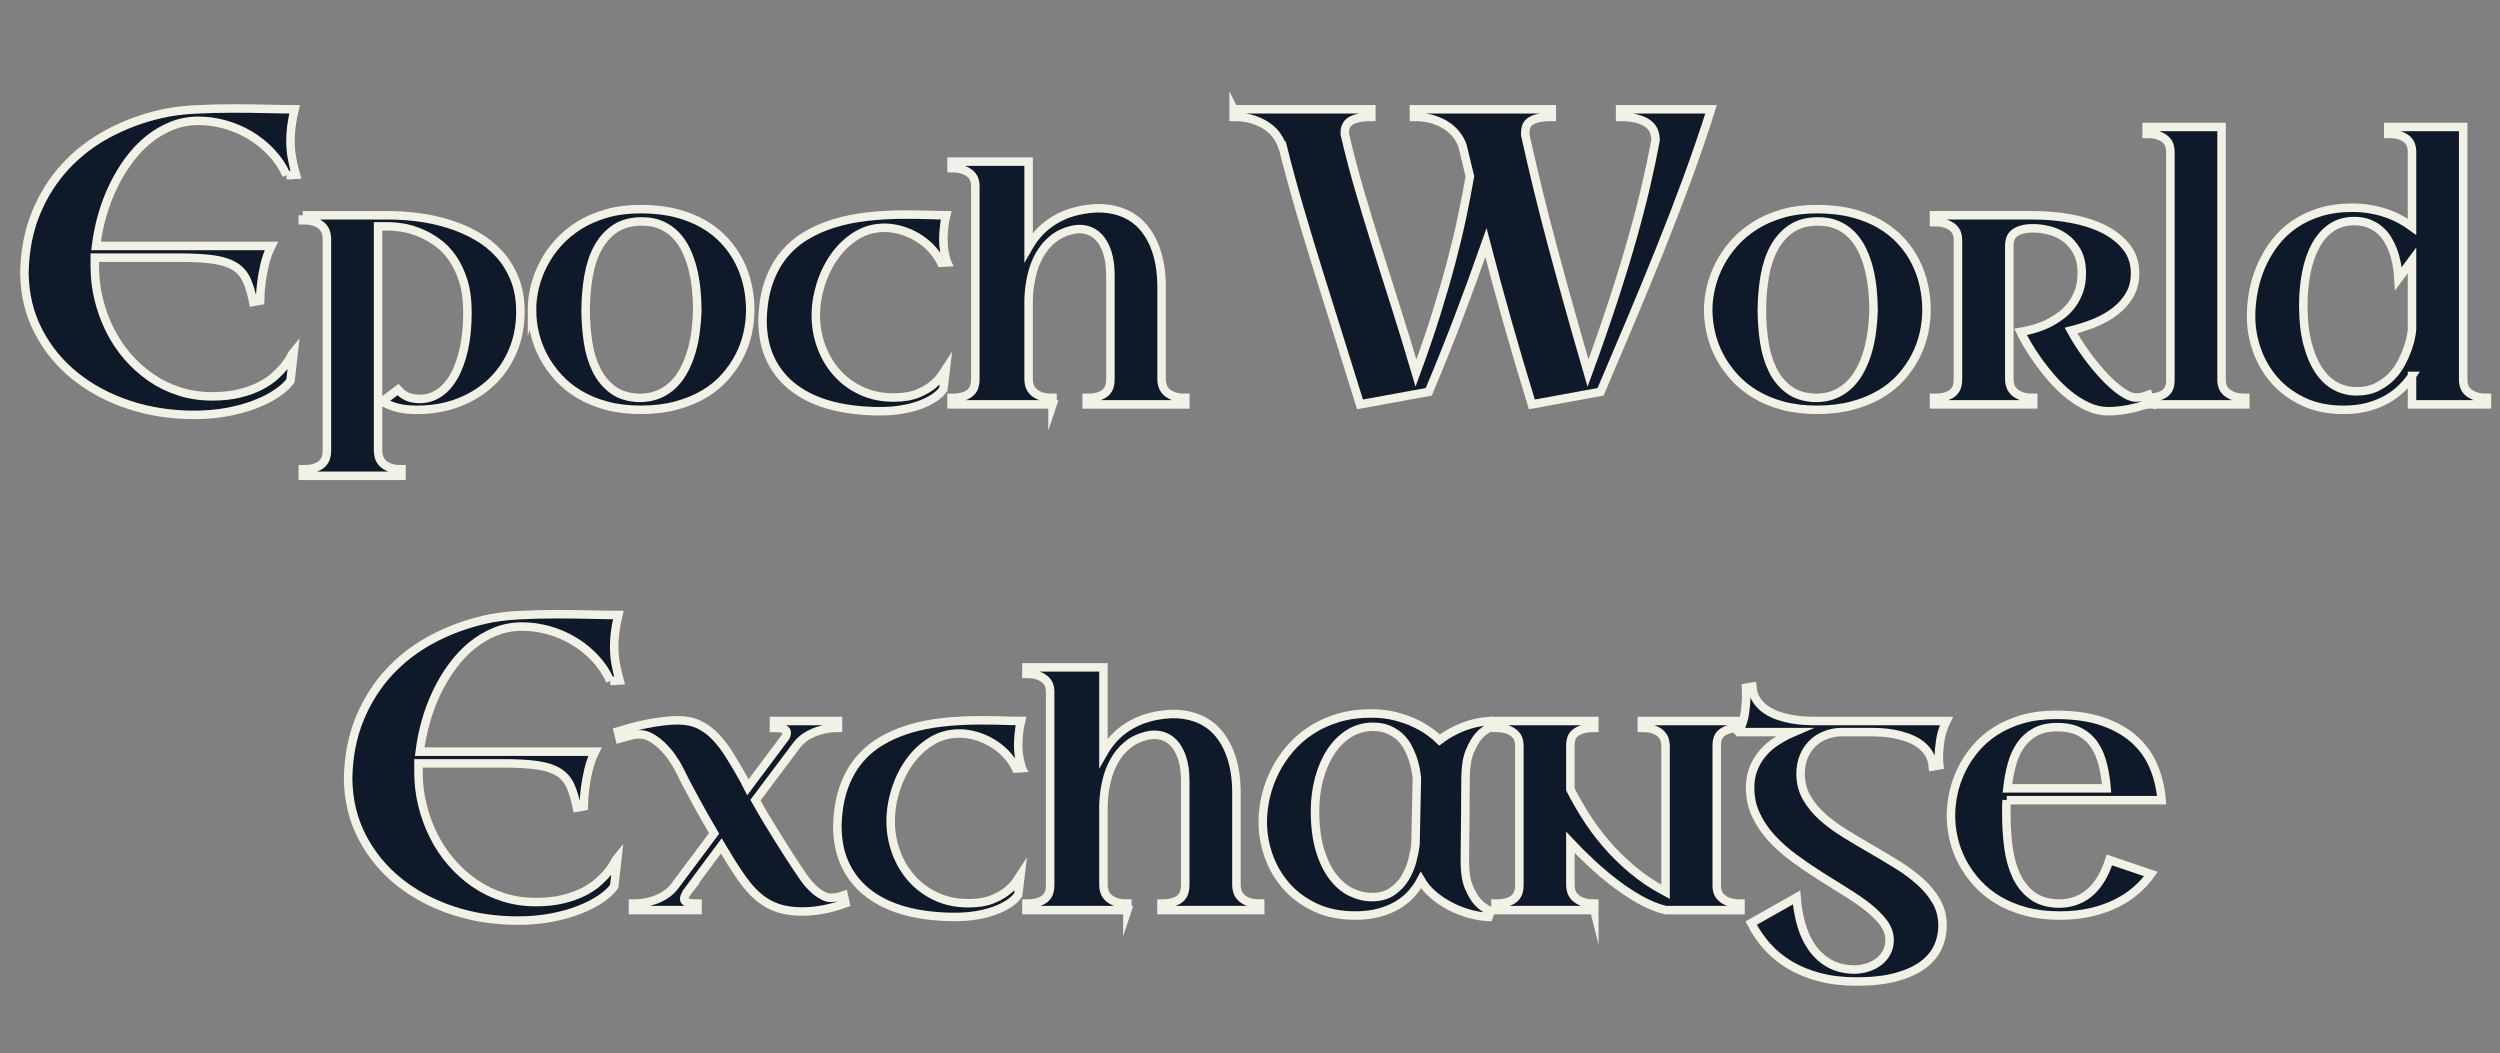 <?xml version="1.0" encoding="UTF-8"?>
<svg id="Layer_2" xmlns="http://www.w3.org/2000/svg" viewBox="0 0 735.587 309.963">
    <rect x="0" y="0" width="735.587" height="309.963" fill="#808080" stroke="none"/>
    <g id="Layer_1-2">
        <path d="M84.32,51.534c-1.171-2.543-2.694-4.803-4.571-6.781-1.877-1.978-3.976-3.652-6.297-5.025-2.322-1.372-4.774-2.411-7.356-3.118-2.583-.706-5.146-1.06-7.689-1.06-2.785,0-5.41.495-7.871,1.483-2.462.989-4.753,2.342-6.872,4.057-2.119,1.716-4.047,3.754-5.782,6.115-1.736,2.361-3.26,4.904-4.571,7.629-1.312,2.725-2.392,5.581-3.239,8.567-.848,2.987-1.453,5.975-1.816,8.961h51.586c-.848,1.695-1.494,3.481-1.938,5.358-.445,1.877-.767,3.623-.969,5.237-.242,1.897-.384,3.734-.424,5.51l-1.998.363c-.525-2.583-1.171-4.723-1.938-6.418-.767-1.695-1.917-3.027-3.451-3.996-1.535-.969-3.583-1.645-6.146-2.028-2.564-.383-5.903-.575-10.021-.575h-25.066v2.604c0,3.27.383,6.479,1.15,9.627.766,3.148,1.856,6.146,3.27,8.991,1.413,2.846,3.148,5.46,5.207,7.841,2.059,2.382,4.359,4.45,6.902,6.206s5.328,3.118,8.355,4.087,6.236,1.453,9.627,1.453c3.067,0,5.772-.292,8.113-.878,2.34-.585,4.369-1.321,6.085-2.21,1.715-.888,3.158-1.866,4.329-2.937,1.17-1.069,2.139-2.089,2.906-3.058.766-.969,1.341-1.826,1.726-2.573.383-.746.675-1.241.878-1.483l-.969,8.537c-.929,1.292-2.281,2.533-4.057,3.724-1.777,1.191-3.885,2.261-6.327,3.209-2.443.948-5.177,1.705-8.204,2.271-3.027.564-6.297.848-9.809.848-6.742,0-13.108-.989-19.103-2.967s-11.262-4.783-15.803-8.416-8.154-8.022-10.838-13.169c-2.685-5.146-4.067-10.888-4.147-17.226.121-6.539,1.261-12.422,3.421-17.649,2.159-5.227,5.045-9.788,8.658-13.684,3.612-3.895,7.82-7.124,12.624-9.688,4.803-2.562,9.93-4.47,15.379-5.722,2.866-.686,6.155-1.13,9.869-1.332,3.713-.201,7.447-.303,11.201-.303,3.633,0,7.054.041,10.263.121,3.209.081,5.903.121,8.083.121-.445,1.897-.757,3.583-.938,5.056-.182,1.474-.272,2.856-.272,4.147,0,1.816.141,3.502.424,5.056.282,1.555.666,3.22,1.15,4.995l-2.725.121Z"
              style="fill:#0e192a; stroke:#f2f1e5; stroke-miterlimit:10; stroke-width:2.5px;"/>
        <path d="M89.096,63.344h25.258c2.864,0,5.805.199,8.825.595,3.019.397,5.969,1.045,8.851,1.941,2.881.897,5.598,2.07,8.152,3.52,2.553,1.449,4.788,3.227,6.703,5.331,1.915,2.105,3.433,4.563,4.555,7.376,1.121,2.812,1.682,6.029,1.682,9.652,0,4.141-.742,7.971-2.226,11.49-1.484,3.52-3.571,6.565-6.263,9.135-2.691,2.571-5.9,4.581-9.627,6.03s-7.833,2.174-12.318,2.174c-2.381,0-4.365-.225-5.952-.673-1.587-.449-3.02-1.035-4.296-1.76l4.658-3.52c.862.967,1.794,1.665,2.795,2.096,1,.433,2.226.647,3.675.647,2.001,0,3.856-.561,5.564-1.683,1.708-1.12,3.183-2.769,4.425-4.942s2.217-4.848,2.924-8.022c.707-3.174,1.061-6.797,1.061-10.869,0-3.554-.414-6.642-1.242-9.265-.828-2.622-1.907-4.873-3.235-6.755-1.329-1.88-2.838-3.416-4.529-4.605-1.691-1.191-3.39-2.131-5.098-2.821-1.708-.689-3.347-1.165-4.917-1.423-1.57-.26-2.924-.389-4.063-.389h-3.209v66.043c0,.518.078,1.087.233,1.708s.474,1.207.958,1.76c.483.552,1.173,1.018,2.07,1.397.897.379,2.104.569,3.623.569v1.915h-29.036v-1.915c1.449,0,2.631-.147,3.545-.44.914-.293,1.63-.69,2.148-1.189.518-.501.88-1.079,1.087-1.734.207-.656.311-1.346.311-2.07v-62.42c0-.518-.086-1.095-.259-1.734-.173-.638-.509-1.232-1.009-1.785-.5-.552-1.216-1.01-2.148-1.371-.932-.363-2.157-.544-3.675-.544v-1.449Z"
              style="fill:#0e192a; stroke:#f2f1e5; stroke-miterlimit:10; stroke-width:2.5px;"/>
        <path d="M156.521,91.189c0-2.174.276-4.407.828-6.702.552-2.295,1.397-4.546,2.536-6.755,1.139-2.208,2.579-4.287,4.322-6.237,1.742-1.948,3.795-3.665,6.159-5.149,2.363-1.483,5.055-2.656,8.074-3.52,3.019-.862,6.375-1.294,10.067-1.294,3.864,0,7.341.397,10.429,1.19,3.088.794,5.823,1.89,8.204,3.286,2.381,1.398,4.434,3.046,6.159,4.943,1.725,1.898,3.14,3.951,4.244,6.159,1.104,2.209,1.915,4.512,2.433,6.909.518,2.399.776,4.788.776,7.169,0,2.277-.259,4.581-.776,6.909-.518,2.33-1.337,4.581-2.458,6.755-1.122,2.174-2.536,4.218-4.244,6.134-1.708,1.914-3.761,3.58-6.159,4.994-2.398,1.415-5.142,2.536-8.229,3.364-3.088.828-6.547,1.242-10.377,1.242-3.692,0-7.039-.406-10.041-1.216-3.002-.811-5.685-1.924-8.048-3.339-2.364-1.414-4.417-3.079-6.159-4.995-1.743-1.914-3.192-3.959-4.348-6.133-1.156-2.174-2.01-4.434-2.562-6.78-.552-2.346-.828-4.658-.828-6.936ZM172.307,90.982c0,3.278.233,6.47.699,9.575s1.294,5.866,2.484,8.281c1.19,2.416,2.812,4.373,4.865,5.875,2.053,1.5,4.667,2.286,7.841,2.354,2.104,0,3.985-.354,5.642-1.062,1.656-.706,3.105-1.682,4.348-2.924s2.294-2.691,3.157-4.348c.862-1.656,1.57-3.433,2.122-5.331.552-1.897.958-3.864,1.216-5.9.259-2.035.422-4.054.492-6.056,0-2.035-.104-4.105-.311-6.211-.207-2.104-.552-4.132-1.035-6.082-.483-1.948-1.13-3.777-1.941-5.486-.811-1.707-1.82-3.19-3.028-4.451-1.208-1.259-2.631-2.251-4.27-2.976-1.639-.725-3.545-1.087-5.719-1.087-3.175,0-5.814.717-7.919,2.148-2.105,1.432-3.796,3.338-5.072,5.719-1.277,2.381-2.183,5.133-2.717,8.256-.535,3.123-.82,6.357-.854,9.704Z"
              style="fill:#0e192a; stroke:#f2f1e5; stroke-miterlimit:10; stroke-width:2.5px;"/>
        <path d="M278.653,77.215l-1.708.104c-.794-1.621-1.812-3.07-3.054-4.348-1.242-1.276-2.614-2.354-4.115-3.235-1.501-.879-3.071-1.553-4.71-2.018-1.639-.467-3.235-.699-4.788-.699-3.071,0-5.849.776-8.333,2.329s-4.606,3.563-6.366,6.03-3.123,5.236-4.089,8.307c-.966,3.071-1.449,6.107-1.449,9.109,0,3.175.535,6.22,1.604,9.135,1.069,2.917,2.588,5.486,4.555,7.713,1.967,2.225,4.365,4.003,7.194,5.33,2.829,1.329,6.004,1.993,9.523,1.993,2.898,0,5.305-.405,7.22-1.216s3.45-1.726,4.606-2.744c1.156-1.017,2.001-1.975,2.536-2.872.535-.896.871-1.449,1.009-1.656l-.725,6.056c-.621.897-1.527,1.743-2.717,2.536-1.19.794-2.588,1.484-4.192,2.07s-3.399,1.043-5.383,1.372c-1.984.327-4.098.491-6.34.491-5.142,0-9.826-.544-14.052-1.63-4.227-1.088-7.867-2.744-10.921-4.969-3.054-2.227-5.417-5.021-7.091-8.385-1.674-3.365-2.51-7.307-2.51-11.827.104-4.071.673-7.66,1.708-10.766s2.467-5.813,4.296-8.126c1.829-2.312,4.011-4.244,6.547-5.797s5.339-2.803,8.411-3.752c3.071-.949,6.392-1.622,9.963-2.02,3.571-.396,7.289-.595,11.154-.595,2.553,0,4.788.035,6.703.104,1.915.069,3.666.104,5.253.104-.311,1.208-.526,2.484-.647,3.83-.121,1.346-.181,2.468-.181,3.364,0,1.208.095,2.347.285,3.416.189,1.07.457,2.157.802,3.261Z"
              style="fill:#0e192a; stroke:#f2f1e5; stroke-miterlimit:10; stroke-width:2.5px;"/>
        <path d="M309.692,118.983h-29.709v-1.915c1.449,0,2.622-.146,3.52-.44.897-.292,1.604-.689,2.122-1.189s.871-1.069,1.061-1.709c.189-.638.285-1.319.285-2.044v-57.141c0-.518-.095-1.069-.285-1.656-.19-.586-.543-1.13-1.061-1.63s-1.225-.923-2.122-1.269c-.897-.345-2.07-.518-3.52-.518v-1.915h22.67v25.103c.69-1.207,1.518-2.389,2.484-3.546.966-1.155,2.096-2.216,3.39-3.183,1.294-.966,2.76-1.812,4.399-2.536,1.639-.725,3.494-1.276,5.564-1.656,2.898-.518,5.486-.604,7.764-.259,2.277.346,4.278,1.001,6.004,1.967,1.725.967,3.191,2.2,4.399,3.7,1.208,1.502,2.191,3.167,2.95,4.995.759,1.829,1.311,3.778,1.656,5.849.345,2.07.518,4.141.518,6.211v27.483c0,.518.086,1.087.259,1.708.172.621.5,1.199.983,1.734.483.535,1.182.992,2.096,1.371.914.38,2.13.569,3.649.569v1.915h-29.036v-1.915c1.449,0,2.622-.146,3.52-.44.897-.292,1.604-.689,2.122-1.189s.871-1.069,1.061-1.709c.189-.638.285-1.319.285-2.044v-30.641c0-2.691-.311-4.969-.932-6.832s-1.449-3.339-2.484-4.425c-1.035-1.088-2.243-1.803-3.623-2.148-1.38-.345-2.847-.327-4.399.052-2.14.518-3.994,1.423-5.564,2.718-1.57,1.293-2.864,2.846-3.882,4.658-1.018,1.811-1.786,3.839-2.303,6.081-.518,2.243-.811,4.572-.88,6.987v23.55c0,.518.086,1.087.259,1.708.172.621.509,1.199,1.009,1.734.5.535,1.208.992,2.122,1.371.914.38,2.13.569,3.649.569v1.915Z"
              style="fill:#0e192a; stroke:#f2f1e5; stroke-miterlimit:10; stroke-width:2.5px;"/>
        <path d="M362.987,32.159h40.506v2.24c-1.535,0-2.807.111-3.814.333-1.01.223-1.808.535-2.392.938-.586.404-.999.889-1.241,1.453-.242.565-.363,1.191-.363,1.877v.484c1.371,5.854,2.854,11.494,4.45,16.923,1.594,5.43,3.27,10.929,5.025,16.499s3.592,11.363,5.51,17.377c1.916,6.015,3.905,12.514,5.964,19.496,2.301-6.256,4.299-12.099,5.994-17.528,1.695-5.429,3.168-10.515,4.42-15.258,1.25-4.742,2.31-9.183,3.179-13.32.867-4.137,1.624-8.062,2.271-11.776l-2.18-9.021c-.283-.848-.757-1.766-1.423-2.755-.666-.988-1.565-1.907-2.694-2.755-1.131-.848-2.534-1.554-4.208-2.119-1.676-.564-3.663-.848-5.964-.848v-2.24h40.566v2.24c-1.574,0-2.867.111-3.875.333-1.01.223-1.808.535-2.392.938-.586.404-.99.889-1.211,1.453-.223.565-.333,1.191-.333,1.877v.727c1.291,5.812,2.604,11.434,3.936,16.862,1.332,5.43,2.744,10.919,4.238,16.469,1.492,5.551,3.077,11.322,4.753,17.316,1.674,5.994,3.521,12.463,5.54,19.405,2.865-7.83,5.367-15.025,7.508-21.585,2.139-6.559,3.996-12.624,5.57-18.194s2.906-10.706,3.996-15.409c1.09-4.702,2.018-9.112,2.785-13.229v-.242c0-.969-.182-1.866-.545-2.694-.363-.827-.96-1.533-1.786-2.119-.828-.585-1.898-1.049-3.209-1.393-1.312-.343-2.937-.515-4.874-.515v-2.24h26.762c-2.1,6.66-4.441,13.502-7.023,20.525-2.584,7.023-5.298,14.067-8.144,21.131-2.846,7.064-5.743,14.088-8.688,21.07-2.947,6.983-5.834,13.785-8.658,20.404l-20.223,3.693c-2.664-8.678-5.097-16.912-7.296-24.703-2.201-7.79-4.269-15.419-6.206-22.887-2.625,7.508-5.339,14.936-8.144,22.281-2.807,7.347-5.702,14.552-8.688,21.615l-20.223,3.693c-2.18-7.063-4.29-13.824-6.327-20.283-2.039-6.458-4.018-12.775-5.934-18.951-1.918-6.176-3.765-12.291-5.54-18.346-1.777-6.055-3.451-12.23-5.025-18.527h-.121c-.283-.848-.748-1.766-1.393-2.755-.646-.988-1.544-1.907-2.694-2.755s-2.554-1.554-4.208-2.119c-1.656-.564-3.633-.848-5.934-.848v-2.24Z"
              style="fill:#0e192a; stroke:#f2f1e5; stroke-miterlimit:10; stroke-width:2.5px;"/>
        <path d="M502.613,91.189c0-2.174.275-4.407.828-6.702.552-2.295,1.397-4.546,2.536-6.755,1.139-2.208,2.579-4.287,4.321-6.237,1.742-1.948,3.796-3.665,6.159-5.149,2.363-1.483,5.055-2.656,8.074-3.52,3.02-.862,6.375-1.294,10.067-1.294,3.864,0,7.341.397,10.429,1.19,3.088.794,5.823,1.89,8.204,3.286,2.381,1.398,4.434,3.046,6.159,4.943,1.725,1.898,3.14,3.951,4.244,6.159,1.104,2.209,1.915,4.512,2.433,6.909.518,2.399.776,4.788.776,7.169,0,2.277-.259,4.581-.776,6.909-.518,2.33-1.338,4.581-2.459,6.755s-2.536,4.218-4.244,6.134c-1.708,1.914-3.761,3.58-6.159,4.994-2.398,1.415-5.142,2.536-8.229,3.364s-6.547,1.242-10.377,1.242c-3.692,0-7.039-.406-10.041-1.216-3.002-.811-5.686-1.924-8.049-3.339-2.363-1.414-4.417-3.079-6.159-4.995-1.742-1.914-3.191-3.959-4.348-6.133s-2.01-4.434-2.562-6.78c-.553-2.346-.828-4.658-.828-6.936ZM518.399,90.982c0,3.278.232,6.47.698,9.575s1.294,5.866,2.484,8.281c1.19,2.416,2.812,4.373,4.865,5.875,2.053,1.5,4.667,2.286,7.842,2.354,2.104,0,3.985-.354,5.642-1.062,1.656-.706,3.105-1.682,4.348-2.924s2.294-2.691,3.157-4.348c.862-1.656,1.569-3.433,2.122-5.331.552-1.897.957-3.864,1.216-5.9.259-2.035.423-4.054.492-6.056,0-2.035-.104-4.105-.311-6.211-.207-2.104-.553-4.132-1.035-6.082-.483-1.948-1.131-3.777-1.941-5.486-.811-1.707-1.82-3.19-3.027-4.451-1.208-1.259-2.632-2.251-4.271-2.976s-3.545-1.087-5.719-1.087c-3.175,0-5.814.717-7.919,2.148-2.105,1.432-3.796,3.338-5.072,5.719-1.277,2.381-2.183,5.133-2.718,8.256s-.819,6.357-.854,9.704Z"
              style="fill:#0e192a; stroke:#f2f1e5; stroke-miterlimit:10; stroke-width:2.5px;"/>
        <path d="M632.665,118.569c-2.45.896-4.702,1.527-6.755,1.889-2.053.363-3.925.544-5.615.544-2.036,0-4.029-.449-5.979-1.346s-3.804-2.053-5.563-3.468c-1.76-1.414-3.408-3.002-4.943-4.762s-2.916-3.502-4.141-5.228c-1.225-1.725-2.277-3.347-3.157-4.865-.88-1.518-1.544-2.743-1.992-3.675,3.347-.552,6.349-1.535,9.006-2.95,1.139-.621,2.242-1.354,3.312-2.2,1.069-.845,2.026-1.854,2.872-3.027.846-1.173,1.527-2.501,2.045-3.985.518-1.483.776-3.174.776-5.072,0-2.622-.483-4.788-1.449-6.495-.967-1.709-2.166-3.062-3.598-4.063-1.432-1-2.984-1.699-4.658-2.097-1.674-.396-3.2-.595-4.58-.595s-2.528.139-3.442.414c-.914.276-1.639.639-2.174,1.087-.535.449-.905.976-1.112,1.578-.207.604-.311,1.234-.311,1.89v39.543c0,.518.086,1.087.259,1.708.172.621.509,1.199,1.009,1.734s1.208.992,2.122,1.371c.914.38,2.131.569,3.649.569v1.915h-29.191v-1.915c1.449,0,2.631-.146,3.545-.44.914-.292,1.631-.689,2.148-1.189s.871-1.069,1.061-1.709c.189-.638.285-1.319.285-2.044v-41.251c0-.518-.096-1.078-.285-1.682s-.543-1.156-1.061-1.656-1.234-.914-2.148-1.242-2.096-.492-3.545-.492v-2.019h29.191c3.727,0,7.384.319,10.973.958,3.588.639,6.788,1.647,9.601,3.027,2.812,1.381,5.081,3.149,6.807,5.305,1.725,2.157,2.588,4.754,2.588,7.79,0,2.416-.535,4.538-1.604,6.366-1.07,1.829-2.484,3.425-4.244,4.787-1.76,1.364-3.771,2.503-6.03,3.416-2.26.915-4.58,1.666-6.961,2.252,1.311,2.416,2.829,4.806,4.555,7.168,1.725,2.364,3.468,4.478,5.228,6.341s3.459,3.364,5.098,4.503,3.028,1.708,4.167,1.708c.345,0,.836-.043,1.475-.13.639-.085,1.354-.284,2.148-.595l.621,2.329Z"
              style="fill:#0e192a; stroke:#f2f1e5; stroke-miterlimit:10; stroke-width:2.5px;"/>
        <path d="M631.614,117.068c1.346,0,2.467-.13,3.364-.388.896-.26,1.612-.612,2.147-1.062.535-.448.914-.975,1.139-1.579.225-.603.337-1.25.337-1.94V44.452c0-.518-.096-1.078-.285-1.682s-.543-1.156-1.061-1.656-1.226-.914-2.122-1.242c-.897-.328-2.07-.492-3.52-.492v-2.019h22.049v74.635c0,.518.095,1.07.284,1.656.189.587.544,1.131,1.062,1.63.518.501,1.233.924,2.147,1.269.914.346,2.079.518,3.494.518v1.915h-29.036v-1.915Z"
              style="fill:#0e192a; stroke:#f2f1e5; stroke-miterlimit:10; stroke-width:2.5px;"/>
        <path d="M709.701,110.599c-.828,1.242-1.847,2.459-3.054,3.648-1.208,1.191-2.64,2.261-4.296,3.209-1.656.95-3.537,1.709-5.642,2.277-2.105.57-4.486.854-7.143.854-4.486,0-8.429-.802-11.827-2.407-3.398-1.604-6.236-3.708-8.514-6.314-2.277-2.604-3.994-5.546-5.15-8.824-1.156-3.277-1.733-6.59-1.733-9.938,0-2.519.25-5.055.75-7.608.5-2.553,1.269-5.012,2.304-7.376,1.035-2.362,2.346-4.58,3.934-6.65,1.587-2.07,3.484-3.873,5.693-5.408,2.208-1.535,4.727-2.744,7.557-3.623,2.829-.881,6.004-1.32,9.523-1.32,2.001,0,3.882.164,5.642.492s3.372.759,4.839,1.293c1.467.536,2.795,1.139,3.985,1.812,1.191.672,2.234,1.337,3.132,1.992v-22.256c0-.518-.096-1.078-.284-1.682-.19-.604-.544-1.156-1.062-1.656s-1.226-.914-2.122-1.242c-.897-.328-2.07-.492-3.52-.492v-2.019h22.049v74.635c0,.518.095,1.07.285,1.656.188.587.543,1.131,1.061,1.63.518.501,1.233.924,2.148,1.269.913.346,2.078.518,3.493.518v1.915h-22.049v-8.385ZM693.397,115.153c2.242,0,4.209-.414,5.9-1.242,1.69-.828,3.14-1.863,4.348-3.105,1.207-1.242,2.199-2.613,2.976-4.115.776-1.5,1.397-2.932,1.864-4.295.465-1.363.784-2.554.957-3.572.172-1.017.259-1.682.259-1.992v-20.237l-3.985,5.383c-.173-3.14-.725-5.952-1.656-8.437-.414-1.069-.932-2.113-1.553-3.131s-1.39-1.924-2.304-2.718c-.914-.793-1.992-1.432-3.234-1.915-1.242-.482-2.675-.725-4.296-.725-2.588,0-4.831.656-6.729,1.967-1.898,1.312-3.451,3.098-4.658,5.357-1.208,2.26-2.105,4.891-2.691,7.893-.587,3.002-.88,6.194-.88,9.575,0,4.417.422,8.213,1.268,11.387.846,3.175,1.976,5.797,3.391,7.867,1.414,2.07,3.07,3.597,4.969,4.581,1.897.982,3.916,1.475,6.056,1.475Z"
              style="fill:#0e192a; stroke:#f2f1e5; stroke-miterlimit:10; stroke-width:2.5px;"/>
        <path d="M179.564,200.334c-1.171-2.543-2.694-4.803-4.571-6.781-1.877-1.978-3.976-3.652-6.297-5.025-2.322-1.372-4.774-2.411-7.356-3.118-2.583-.706-5.146-1.06-7.689-1.06-2.785,0-5.41.495-7.871,1.483-2.462.989-4.753,2.342-6.872,4.057-2.119,1.716-4.047,3.754-5.782,6.115-1.736,2.361-3.26,4.904-4.571,7.629-1.312,2.725-2.392,5.581-3.239,8.567-.848,2.987-1.453,5.975-1.816,8.961h51.586c-.848,1.695-1.494,3.481-1.938,5.358-.445,1.877-.767,3.623-.969,5.237-.242,1.897-.384,3.734-.424,5.51l-1.998.363c-.525-2.583-1.171-4.723-1.938-6.418-.767-1.695-1.917-3.027-3.451-3.996-1.535-.969-3.583-1.645-6.146-2.028-2.564-.383-5.903-.575-10.021-.575h-25.066v2.604c0,3.27.383,6.479,1.15,9.627.766,3.148,1.856,6.146,3.27,8.991,1.413,2.846,3.148,5.46,5.207,7.841,2.059,2.382,4.359,4.45,6.902,6.206s5.328,3.118,8.355,4.087,6.236,1.453,9.627,1.453c3.067,0,5.772-.292,8.113-.878,2.34-.585,4.369-1.321,6.085-2.21,1.715-.888,3.158-1.866,4.329-2.937,1.17-1.069,2.139-2.089,2.906-3.058.766-.969,1.341-1.826,1.726-2.573.383-.746.675-1.241.878-1.483l-.969,8.537c-.929,1.292-2.281,2.533-4.057,3.724-1.777,1.191-3.885,2.261-6.327,3.209-2.443.948-5.177,1.705-8.204,2.271-3.027.564-6.297.848-9.809.848-6.742,0-13.108-.989-19.103-2.967s-11.262-4.783-15.803-8.416-8.154-8.022-10.838-13.169c-2.685-5.146-4.067-10.888-4.147-17.226.121-6.539,1.261-12.422,3.421-17.649,2.159-5.227,5.045-9.788,8.658-13.684,3.612-3.895,7.82-7.124,12.624-9.688,4.803-2.562,9.93-4.47,15.379-5.722,2.866-.686,6.155-1.13,9.869-1.332,3.713-.201,7.447-.303,11.201-.303,3.633,0,7.054.041,10.263.121,3.209.081,5.903.121,8.083.121-.445,1.897-.757,3.583-.938,5.056-.182,1.474-.272,2.856-.272,4.147,0,1.816.141,3.502.424,5.056.282,1.555.666,3.22,1.15,4.995l-2.725.121Z"
              style="fill:#0e192a; stroke:#f2f1e5; stroke-miterlimit:10; stroke-width:2.5px;"/>
        <path d="M186.254,265.868c1.518,0,2.924-.146,4.218-.44,1.294-.292,2.45-.672,3.468-1.139,1.018-.465,1.897-.991,2.64-1.578.742-.586,1.32-1.155,1.734-1.708l11.801-15.786c-.863-1.449-1.751-2.984-2.666-4.606-.915-1.621-1.829-3.261-2.743-4.917-.915-1.656-1.786-3.277-2.614-4.865-.828-1.587-1.587-3.088-2.277-4.503-.587-1.173-1.312-2.363-2.174-3.571-.863-1.207-1.803-2.303-2.821-3.287-1.018-.982-2.088-1.793-3.209-2.432-1.122-.639-2.234-.958-3.338-.958-1.001,0-2.001.139-3.002.414-1.001.276-1.984.553-2.95.828l-.518-2.122c1.139-.345,2.424-.716,3.856-1.113,1.432-.396,2.924-.75,4.477-1.061s3.131-.569,4.736-.776,3.148-.311,4.632-.311c2.312,0,4.348.414,6.107,1.242s3.373,2.002,4.839,3.52c1.466,1.519,2.864,3.339,4.192,5.46,1.328,2.123,2.717,4.478,4.167,7.065l1.242,2.433,11.024-14.751c.276-.448.414-.914.414-1.397,0-.414-.268-.741-.802-.983-.535-.241-1.527-.362-2.976-.362v-2.019h18.84v2.019c-1.484,0-2.864.147-4.141.439-1.277.294-2.424.674-3.442,1.139-1.018.467-1.898.993-2.64,1.579-.742.587-1.32,1.156-1.734,1.708l-12.318,16.407c1,1.795,2.027,3.571,3.08,5.331,1.052,1.76,2.148,3.555,3.287,5.383,1.139,1.829,2.329,3.71,3.571,5.642,1.242,1.933,2.57,3.934,3.985,6.004.586.863,1.216,1.674,1.889,2.433.673.76,1.372,1.433,2.096,2.019.725.587,1.449,1.053,2.174,1.397.725.346,1.415.518,2.07.518.379,0,.897-.043,1.553-.129.655-.086,1.415-.285,2.277-.596l.518,2.329c-2.45.897-4.728,1.526-6.832,1.89-2.105.361-4.055.543-5.849.543-2.691,0-5.021-.319-6.987-.957-1.967-.639-3.744-1.579-5.331-2.821-1.587-1.242-3.071-2.769-4.451-4.581-1.38-1.811-2.795-3.89-4.244-6.236l-2.847-4.71-9.006,12.111h.104c-.552.69-1.027,1.338-1.423,1.94-.397.604-.595,1.131-.595,1.579,0,.414.276.742.828.983.552.242,1.587.362,3.105.362v1.915h-18.995v-1.915Z"
              style="fill:#0e192a; stroke:#f2f1e5; stroke-miterlimit:10; stroke-width:2.5px;"/>
        <path d="M300.675,226.015l-1.708.104c-.794-1.621-1.812-3.07-3.054-4.348-1.242-1.276-2.614-2.354-4.115-3.235-1.501-.879-3.071-1.553-4.71-2.018-1.639-.467-3.235-.699-4.788-.699-3.071,0-5.849.776-8.333,2.329s-4.606,3.563-6.366,6.03-3.123,5.236-4.089,8.307c-.966,3.071-1.449,6.107-1.449,9.109,0,3.175.535,6.22,1.604,9.135,1.069,2.917,2.588,5.486,4.555,7.713,1.967,2.225,4.365,4.003,7.194,5.33,2.829,1.329,6.004,1.993,9.523,1.993,2.898,0,5.305-.405,7.22-1.216s3.45-1.726,4.606-2.744c1.156-1.017,2.001-1.975,2.536-2.872.535-.896.871-1.449,1.009-1.656l-.725,6.056c-.621.897-1.527,1.743-2.717,2.536-1.19.794-2.588,1.484-4.192,2.07s-3.399,1.043-5.383,1.372c-1.984.327-4.098.491-6.34.491-5.142,0-9.826-.544-14.052-1.63-4.227-1.088-7.867-2.744-10.921-4.969-3.054-2.227-5.417-5.021-7.091-8.385-1.674-3.365-2.51-7.307-2.51-11.827.104-4.071.673-7.66,1.708-10.766s2.467-5.813,4.296-8.126c1.829-2.312,4.011-4.244,6.547-5.797s5.339-2.803,8.411-3.752c3.071-.949,6.392-1.622,9.963-2.02,3.571-.396,7.289-.595,11.154-.595,2.553,0,4.788.035,6.703.104,1.915.069,3.666.104,5.253.104-.311,1.208-.526,2.484-.647,3.83-.121,1.346-.181,2.468-.181,3.364,0,1.208.095,2.347.285,3.416.189,1.07.457,2.157.802,3.261Z"
              style="fill:#0e192a; stroke:#f2f1e5; stroke-miterlimit:10; stroke-width:2.5px;"/>
        <path d="M331.714,267.783h-29.709v-1.915c1.449,0,2.622-.146,3.52-.44.897-.292,1.604-.689,2.122-1.189s.871-1.069,1.061-1.709c.189-.638.285-1.319.285-2.044v-57.141c0-.518-.095-1.069-.285-1.656-.19-.586-.543-1.13-1.061-1.63s-1.225-.923-2.122-1.269c-.897-.345-2.07-.518-3.52-.518v-1.915h22.67v25.103c.69-1.207,1.518-2.389,2.484-3.546.966-1.155,2.096-2.216,3.39-3.183,1.294-.966,2.76-1.812,4.399-2.536,1.639-.725,3.494-1.276,5.564-1.656,2.898-.518,5.486-.604,7.764-.259,2.277.346,4.278,1.001,6.004,1.967,1.725.967,3.191,2.2,4.399,3.7,1.208,1.502,2.191,3.167,2.95,4.995.759,1.829,1.311,3.778,1.656,5.849.345,2.07.518,4.141.518,6.211v27.483c0,.518.086,1.087.259,1.708.172.621.5,1.199.983,1.734.483.535,1.182.992,2.096,1.371.914.38,2.13.569,3.649.569v1.915h-29.036v-1.915c1.449,0,2.622-.146,3.52-.44.897-.292,1.604-.689,2.122-1.189s.871-1.069,1.061-1.709c.189-.638.285-1.319.285-2.044v-30.641c0-2.691-.311-4.969-.932-6.832s-1.449-3.339-2.484-4.425c-1.035-1.088-2.243-1.803-3.623-2.148-1.38-.345-2.847-.327-4.399.052-2.14.518-3.994,1.423-5.564,2.718-1.57,1.293-2.864,2.846-3.882,4.658-1.018,1.811-1.786,3.839-2.303,6.081-.518,2.243-.811,4.572-.88,6.987v23.55c0,.518.086,1.087.259,1.708.172.621.509,1.199,1.009,1.734.5.535,1.208.992,2.122,1.371.914.38,2.13.569,3.649.569v1.915Z"
              style="fill:#0e192a; stroke:#f2f1e5; stroke-miterlimit:10; stroke-width:2.5px;"/>
        <path d="M403.435,209.918c2.588,0,4.96.276,7.116.828,2.156.553,4.071,1.226,5.745,2.019,1.674.794,3.123,1.64,4.348,2.536,1.225.897,2.2,1.708,2.925,2.433,1.069-.828,2.226-1.579,3.468-2.251,1.242-.674,2.501-1.251,3.778-1.734,1.276-.482,2.544-.854,3.804-1.113,1.26-.258,2.459-.422,3.598-.491l.621,1.708c-1.381.553-2.623,1.449-3.727,2.691-.932,1.07-1.795,2.536-2.588,4.399-.794,1.863-1.226,4.296-1.294,7.298-.035,1.76-.052,3.589-.052,5.486s-.009,3.771-.026,5.615c-.018,1.847-.034,3.606-.052,5.279-.018,1.675-.034,3.167-.052,4.478-.018,1.312-.025,2.373-.025,3.183v1.424c0,3.002.388,5.435,1.164,7.298s1.647,3.33,2.614,4.399c1.139,1.242,2.415,2.14,3.83,2.691l-.621,1.708c-1.691-.069-3.503-.362-5.435-.88-1.933-.518-3.813-1.242-5.642-2.174-1.829-.932-3.52-2.045-5.072-3.338-1.553-1.295-2.812-2.77-3.778-4.426-.69,1.312-1.57,2.588-2.64,3.83-1.07,1.242-2.381,2.347-3.934,3.312-1.553.967-3.382,1.751-5.486,2.355-2.105.603-4.521.905-7.246.905-4.486,0-8.429-.802-11.827-2.407-3.398-1.604-6.236-3.708-8.514-6.314-2.277-2.604-3.994-5.546-5.15-8.824-1.156-3.277-1.733-6.59-1.733-9.938,0-2.519.302-5.055.905-7.608.604-2.553,1.501-5.012,2.691-7.376,1.19-2.362,2.674-4.58,4.451-6.65s3.848-3.873,6.211-5.408,5.012-2.744,7.945-3.623c2.933-.881,6.159-1.32,9.679-1.32ZM403.642,263.953c2.415,0,4.416-.552,6.004-1.656,1.587-1.104,2.854-2.449,3.804-4.037.949-1.587,1.647-3.261,2.097-5.021.448-1.76.759-3.312.932-4.658l.414-19.616c-.069-.725-.199-1.604-.389-2.64s-.475-2.104-.854-3.209c-.38-1.104-.872-2.217-1.476-3.339-.604-1.12-1.371-2.112-2.303-2.976-.932-.862-2.045-1.569-3.339-2.122-1.294-.552-2.804-.828-4.528-.828-2.588,0-4.935.656-7.039,1.967-2.105,1.312-3.899,3.098-5.383,5.357-1.484,2.26-2.632,4.891-3.442,7.893s-1.216,6.194-1.216,9.575c0,4.417.474,8.213,1.423,11.387.949,3.175,2.208,5.797,3.778,7.867s3.355,3.597,5.357,4.581c2.001.982,4.054,1.475,6.159,1.475Z"
              style="fill:#0e192a; stroke:#f2f1e5; stroke-miterlimit:10; stroke-width:2.5px;"/>
        <path d="M469.099,267.783h-29.088v-1.915c1.449,0,2.631-.146,3.546-.44.914-.292,1.63-.689,2.147-1.189s.871-1.069,1.062-1.709c.189-.638.284-1.319.284-2.044v-41.251c0-.518-.095-1.078-.284-1.682-.19-.604-.544-1.156-1.062-1.656s-1.233-.914-2.147-1.242c-.915-.328-2.097-.492-3.546-.492v-2.019h29.088v2.019c-1.38,0-2.527.139-3.441.414-.915.276-1.64.639-2.174,1.087-.535.449-.906.976-1.113,1.579s-.311,1.233-.311,1.889v13.146c1.208,2.381,2.657,4.926,4.348,7.635s3.675,5.408,5.952,8.1,4.883,5.279,7.815,7.764,6.229,4.693,9.886,6.625v-42.855c0-.518-.077-1.095-.232-1.734-.155-.638-.483-1.224-.983-1.76-.501-.534-1.208-.982-2.122-1.346-.915-.361-2.131-.543-3.649-.543v-2.019h29.036v2.019c-1.38,0-2.519.139-3.416.414-.897.276-1.613.639-2.147,1.087-.535.449-.906.976-1.113,1.579s-.311,1.233-.311,1.889v41.665c0,.518.095,1.07.285,1.656.189.587.543,1.131,1.061,1.63.518.501,1.225.924,2.122,1.269.897.346,2.07.518,3.52.518v1.915h-22.049c-2.519-.621-5.081-1.673-7.686-3.157-2.605-1.483-5.124-3.165-7.557-5.046s-4.745-3.856-6.936-5.927c-2.191-2.07-4.133-4.002-5.823-5.797v12.629c0,.518.086,1.087.259,1.708s.509,1.199,1.01,1.734c.5.535,1.207.992,2.122,1.371.914.38,2.13.569,3.648.569v1.915Z"
              style="fill:#0e192a; stroke:#f2f1e5; stroke-miterlimit:10; stroke-width:2.5px;"/>
        <path d="M511.577,215.404c.966-1.897,1.579-3.786,1.838-5.668.259-1.88.388-3.527.388-4.942,0-.379-.009-.716-.025-1.009-.018-.293-.026-.544-.026-.751-.034-.241-.052-.466-.052-.673l1.863-.311c.138,1.553.578,2.882,1.32,3.985.741,1.104,1.656,2.027,2.743,2.769,1.087.743,2.285,1.338,3.597,1.786,1.312.449,2.605.785,3.882,1.009,1.276.226,2.459.372,3.546.44,1.087.069,1.975.104,2.665.104h39.388c-.932,1.933-1.535,3.83-1.812,5.693s-.414,3.503-.414,4.917v1.01c0,.293.018.543.052.75,0,.242.018.466.052.673l-1.863.311c-.138-1.553-.578-2.881-1.319-3.985-.742-1.104-1.656-2.026-2.743-2.77-1.087-.741-2.286-1.336-3.598-1.785-1.312-.448-2.597-.784-3.855-1.01-1.26-.224-2.441-.37-3.546-.439-1.104-.068-1.984-.104-2.64-.104h-9.575c-1.553.069-3.036.389-4.451.957-1.415.57-2.657,1.381-3.727,2.434s-1.915,2.328-2.536,3.83c-.621,1.5-.932,3.2-.932,5.098,0,2.554.596,4.874,1.786,6.961,1.19,2.089,2.769,4.004,4.735,5.746s4.201,3.382,6.703,4.916c2.501,1.536,5.055,3.055,7.66,4.555,2.604,1.502,5.158,3.028,7.66,4.581,2.501,1.553,4.735,3.218,6.702,4.995s3.546,3.709,4.736,5.797,1.785,4.441,1.785,7.064c0,2.242-.457,4.355-1.371,6.34-.915,1.984-2.381,3.727-4.399,5.229-2.019,1.5-4.633,2.691-7.842,3.57-3.209.881-7.125,1.32-11.749,1.32-3.968,0-7.565-.423-10.791-1.268-3.227-.847-6.116-2.02-8.67-3.52-2.554-1.502-4.779-3.305-6.677-5.409-1.897-2.105-3.502-4.435-4.813-6.987l13.354-7.557c.207,2.795.673,5.461,1.397,7.996.725,2.537,1.76,4.771,3.105,6.703,1.346,1.932,3.028,3.484,5.047,4.658,2.019,1.173,4.425,1.794,7.22,1.863,1.449,0,2.821-.207,4.115-.621s2.424-1.001,3.39-1.76c.966-.76,1.726-1.674,2.277-2.743.552-1.07.828-2.261.828-3.571,0-1.76-.587-3.434-1.76-5.021-1.173-1.588-2.726-3.141-4.658-4.658s-4.123-3.028-6.573-4.528c-2.45-1.502-4.96-3.071-7.53-4.711-2.571-1.638-5.081-3.354-7.531-5.149-2.45-1.794-4.641-3.734-6.573-5.823-1.933-2.087-3.485-4.364-4.658-6.832-1.173-2.466-1.76-5.166-1.76-8.1,0-2.139.354-4.062,1.062-5.771.707-1.707,1.647-3.226,2.82-4.555,1.173-1.327,2.536-2.484,4.089-3.467,1.553-.984,3.175-1.838,4.865-2.562h-16.2Z"
              style="fill:#0e192a; stroke:#f2f1e5; stroke-miterlimit:10; stroke-width:2.5px;"/>
        <path d="M590.44,235.435c-.069.76-.104,1.493-.104,2.2v2.147c0,3.278.207,6.47.621,9.575s1.182,5.866,2.304,8.281c1.121,2.416,2.683,4.373,4.684,5.875,2.001,1.5,4.589,2.286,7.764,2.354,2.036,0,3.856-.327,5.461-.983,1.604-.655,3.01-1.561,4.218-2.717s2.243-2.511,3.105-4.063,1.587-3.243,2.174-5.072l12.215,4.141c-1.242,1.76-2.726,3.382-4.451,4.865-1.726,1.484-3.7,2.769-5.926,3.856-2.226,1.086-4.71,1.94-7.453,2.562s-5.754.932-9.032.932c-3.692,0-7.039-.406-10.041-1.216-3.002-.811-5.685-1.924-8.048-3.339-2.364-1.414-4.417-3.079-6.159-4.995-1.743-1.914-3.192-3.959-4.348-6.133-1.156-2.174-2.011-4.434-2.562-6.78-.552-2.346-.828-4.658-.828-6.936,0-2.174.25-4.407.751-6.702.5-2.295,1.285-4.546,2.354-6.755,1.069-2.208,2.424-4.287,4.063-6.237,1.639-1.948,3.605-3.665,5.9-5.149,2.294-1.483,4.925-2.656,7.893-3.52,2.968-.862,6.297-1.294,9.989-1.294,5.417,0,10.032.673,13.846,2.019,3.812,1.346,6.952,3.166,9.42,5.46,2.467,2.296,4.312,4.961,5.538,7.997,1.225,3.037,1.975,6.246,2.251,9.627h-45.599ZM605.294,213.955c-2.519,0-4.649.466-6.392,1.397-1.743.932-3.184,2.209-4.322,3.83-1.139,1.622-2.01,3.528-2.613,5.72-.604,2.191-1.044,4.546-1.32,7.064h29.191c-.207-2.484-.578-4.813-1.112-6.987-.535-2.174-1.346-4.08-2.433-5.72-1.087-1.638-2.52-2.932-4.296-3.881-1.777-.949-4.012-1.424-6.703-1.424Z"
              style="fill:#0e192a; stroke:#f2f1e5; stroke-miterlimit:10; stroke-width:2.5px;"/>
    </g>
</svg>